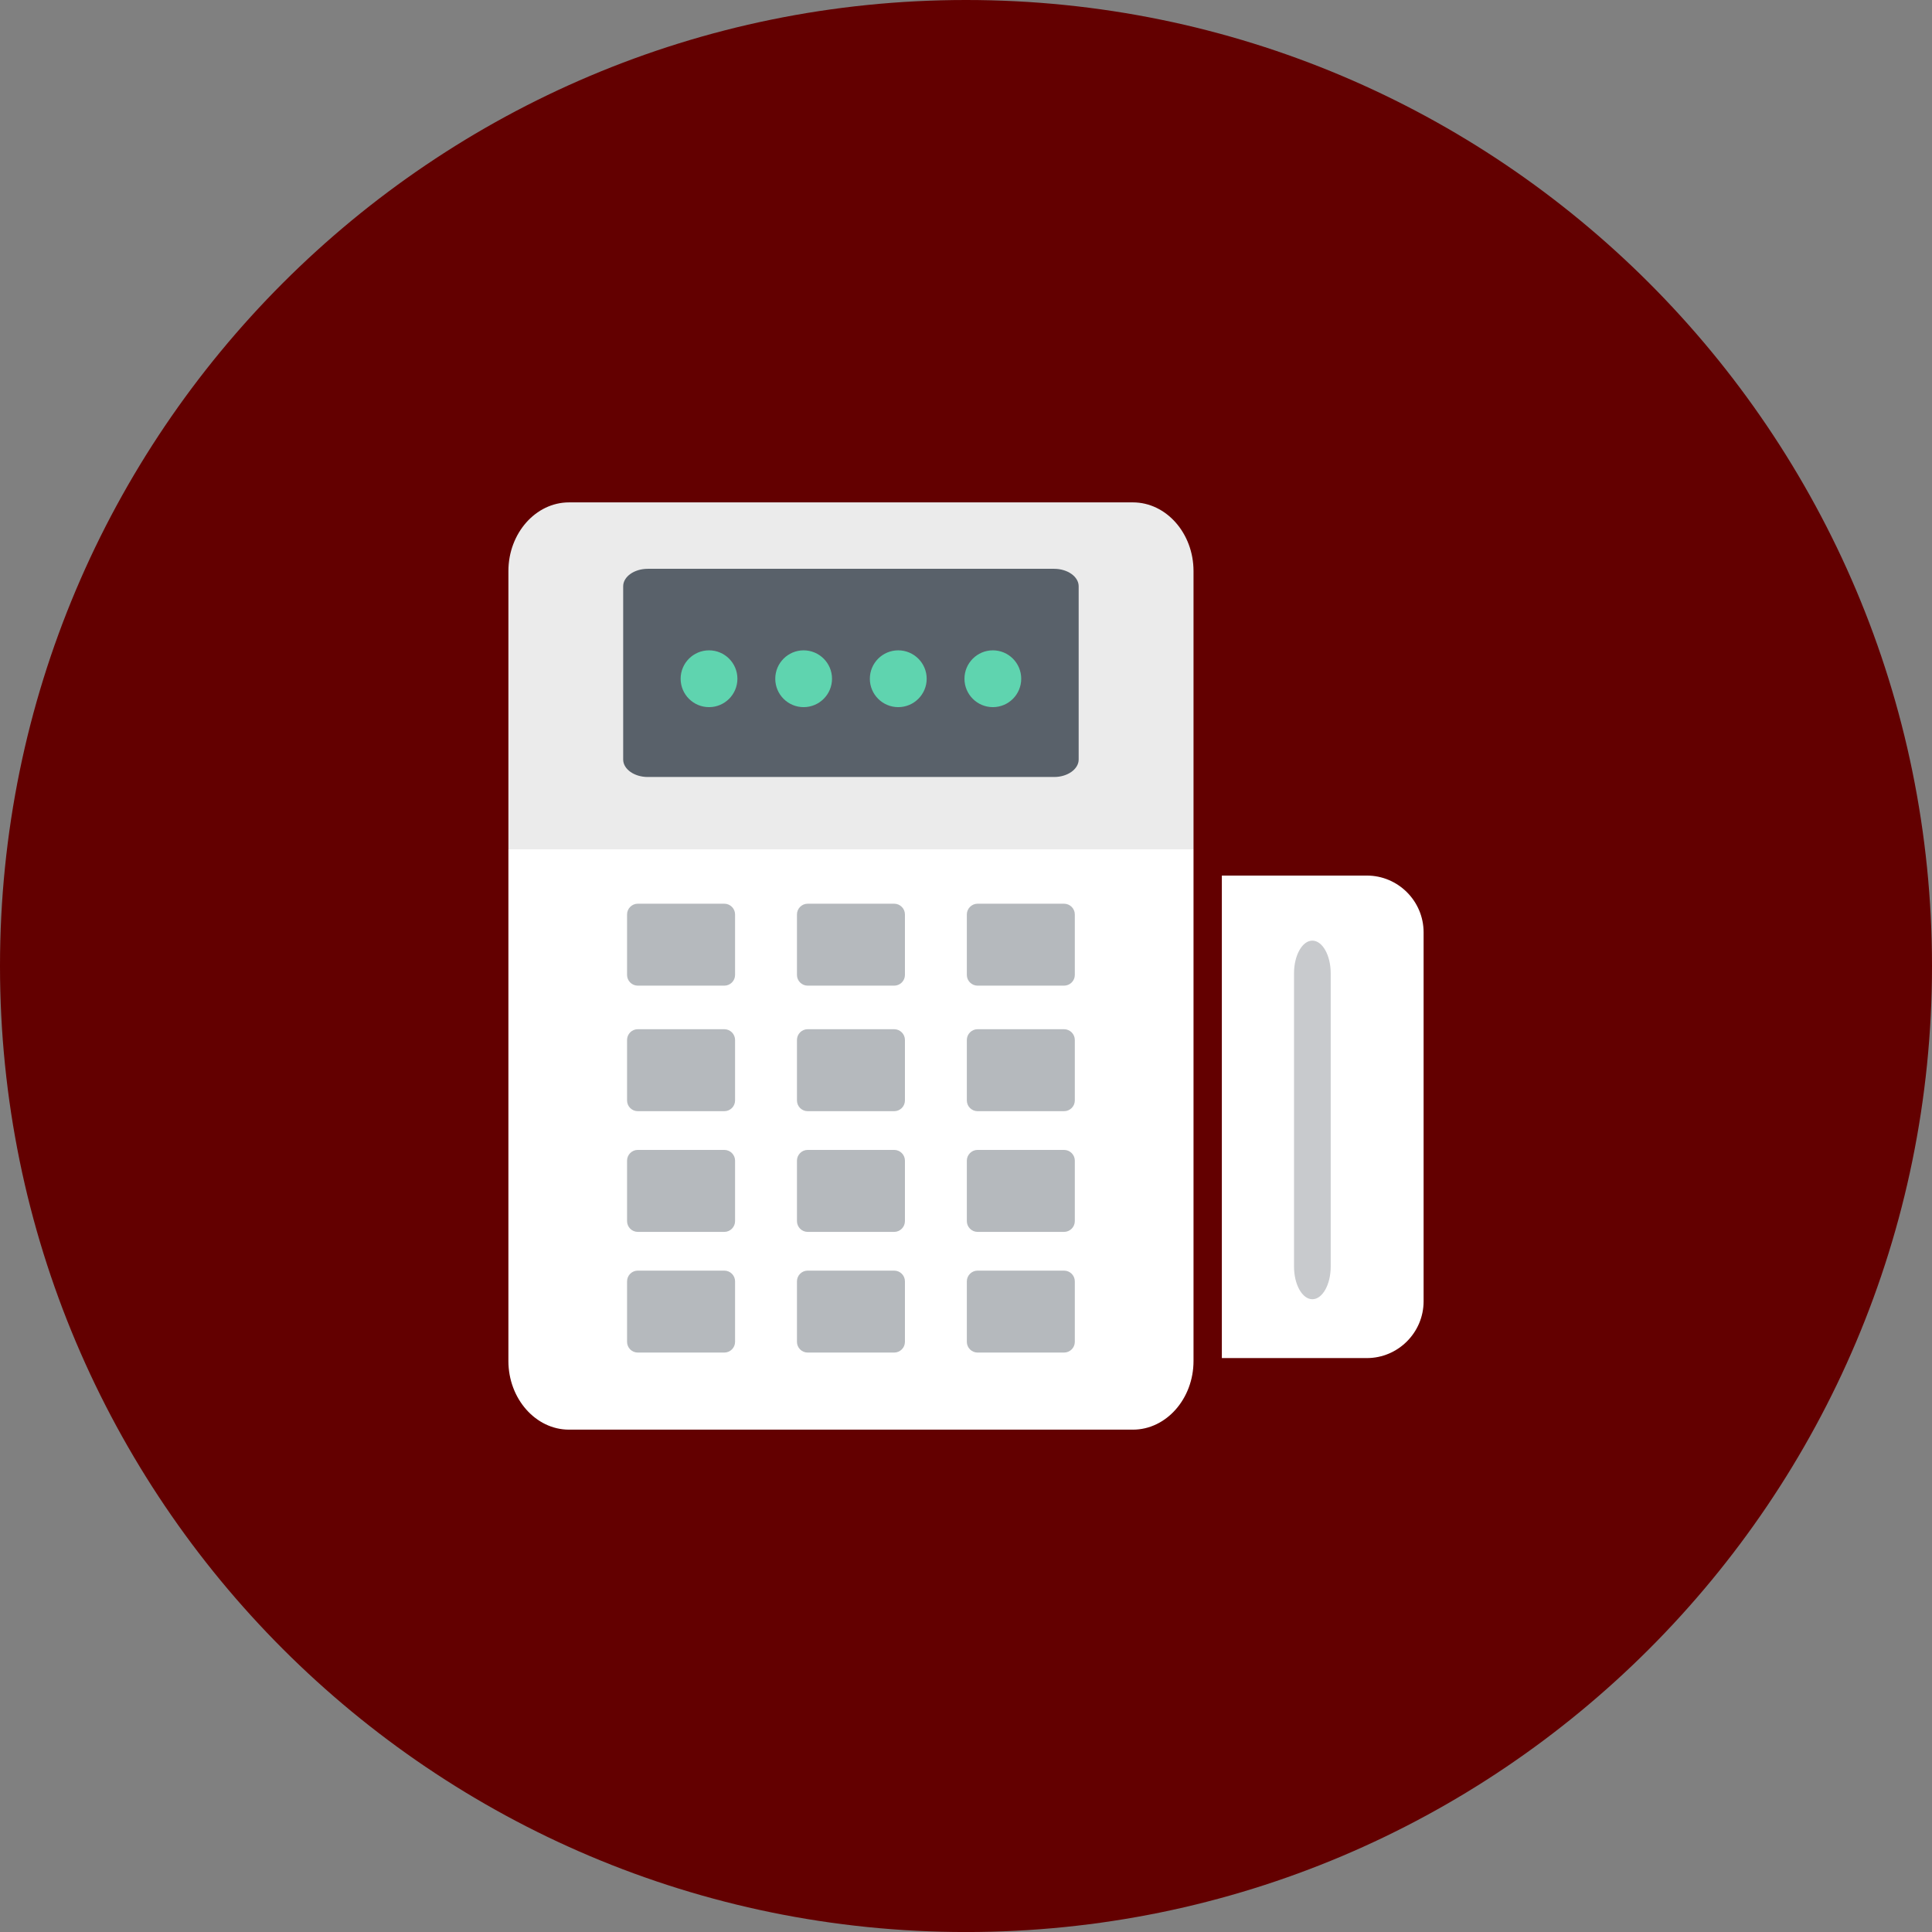 <?xml version="1.0" encoding="UTF-8" standalone="no"?>
<svg
   xmlns:dc="http://purl.org/dc/elements/1.1/"
   xmlns:cc="http://creativecommons.org/ns#"
   xmlns:rdf="http://www.w3.org/1999/02/22-rdf-syntax-ns#"
   xmlns:svg="http://www.w3.org/2000/svg"
   xmlns="http://www.w3.org/2000/svg"
   xmlns:xlink="http://www.w3.org/1999/xlink"
   xmlns:sodipodi="http://sodipodi.sourceforge.net/DTD/sodipodi-0.dtd"
   xmlns:inkscape="http://www.inkscape.org/namespaces/inkscape"
   style="enable-background:new 0 0 499.996 500.004;"
   version="1.1"
   viewBox="0 0 499.996 500.004"
   xml:space="preserve"
   id="svg2"
   inkscape:version="0.48.3.1 r9886"
   width="100%"
   height="100%"
   sodipodi:docname="auditoria_cmc.svg"><rect x="0" y="0" width="499.996" height="500.004" fill="#808080" stroke="none"/><defs
     id="defs64"><linearGradient
       y2="130.016"
       y1="369.988"
       x2="220.225"
       x1="220.225"
       id="SVGID_1_"
       gradientUnits="userSpaceOnUse"><stop
         id="stop17"
         style="stop-color:#FFFFFF"
         offset="0.626" /><stop
         id="stop19"
         style="stop-color:#EBEBEB"
         offset="0.626" /></linearGradient><linearGradient
       inkscape:collect="always"
       xlink:href="#SVGID_1_"
       id="linearGradient3066"
       gradientUnits="userSpaceOnUse"
       x1="220.225"
       y1="369.988"
       x2="220.225"
       y2="130.016" /></defs><sodipodi:namedview
     pagecolor="#ffffff"
     bordercolor="#666666"
     borderopacity="1"
     objecttolerance="10"
     gridtolerance="10"
     guidetolerance="10"
     inkscape:pageopacity="0"
     inkscape:pageshadow="2"
     inkscape:window-width="1440"
     inkscape:window-height="813"
     id="namedview62"
     showgrid="false"
     inkscape:zoom="0.47199622"
     inkscape:cx="-148.31027"
     inkscape:cy="250.002"
     inkscape:window-x="0"
     inkscape:window-y="27"
     inkscape:window-maximized="1"
     inkscape:current-layer="g5" /><g
     id="atm-money-machine"><g
       id="g5"><path
         d="M249.998,500.004C111.931,500.004,0,388.073,0,249.998C0,111.931,111.931,0,249.998,0    c138.063,0,249.998,111.931,249.998,249.998C499.996,388.073,388.061,500.004,249.998,500.004z"
         style="fill:#630000;fill-opacity:1"
         id="path7" /><g
         id="g10"><path
           inkscape:connector-curvature="0"
           id="path12"
           style="fill:#ffffff"
           d="m 353.745,226.596 h -37.534 v 124.871 h 37.534 c 8.077,0 14.679,-6.615 14.679,-14.692 V 241.28 c 0,-8.085 -6.602,-14.684 -14.679,-14.684 z" /><path
           inkscape:connector-curvature="0"
           id="path14"
           style="fill:#c8cacd"
           d="m 344.382,327.801 c 0,4.641 -2.137,8.436 -4.748,8.436 -2.611,0 -4.744,-3.795 -4.744,-8.436 V 251.87 c 0,-4.632 2.132,-8.436 4.744,-8.436 2.611,0 4.748,3.803 4.748,8.436 v 75.931 z" /></g><path
         inkscape:connector-curvature="0"
         id="path21"
         style="fill:url(#linearGradient3066)"
         d="M 293.194,130.016 H 278.062 162.375 147.251 c -8.615,0 -15.679,7.992 -15.679,17.778 V 352.22 c 0,9.769 7.064,17.769 15.679,17.769 h 145.943 c 8.62,0 15.684,-8 15.684,-17.769 v -0.752 -124.872 -78.803 c 0,-9.786 -7.064,-17.777 -15.684,-17.777 z" /><g
         id="g23"><path
           inkscape:connector-curvature="0"
           id="path25"
           style="fill:#b5b9bd"
           d="M 187.452,328.835 H 165.05 c -1.521,0 -2.769,1.239 -2.769,2.778 v 15.658 c 0,1.522 1.248,2.769 2.769,2.769 h 22.402 c 1.534,0 2.782,-1.248 2.782,-2.769 v -15.658 c -0.001,-1.539 -1.249,-2.778 -2.782,-2.778 z" /><path
           inkscape:connector-curvature="0"
           id="path27"
           style="fill:#b5b9bd"
           d="M 187.452,297.595 H 165.05 c -1.521,0 -2.769,1.248 -2.769,2.778 v 15.65 c 0,1.53 1.248,2.786 2.769,2.786 h 22.402 c 1.534,0 2.782,-1.256 2.782,-2.786 v -15.65 c -0.001,-1.53 -1.249,-2.778 -2.782,-2.778 z" /><path
           inkscape:connector-curvature="0"
           id="path29"
           style="fill:#b5b9bd"
           d="M 187.452,266.357 H 165.05 c -1.521,0 -2.769,1.248 -2.769,2.786 v 15.65 c 0,1.538 1.248,2.777 2.769,2.777 h 22.402 c 1.534,0 2.782,-1.239 2.782,-2.777 v -15.65 c -0.001,-1.539 -1.249,-2.786 -2.782,-2.786 z" /><path
           inkscape:connector-curvature="0"
           id="path31"
           style="fill:#b5b9bd"
           d="M 187.452,233.878 H 165.05 c -1.521,0 -2.769,1.256 -2.769,2.778 v 15.658 c 0,1.521 1.248,2.769 2.769,2.769 h 22.402 c 1.534,0 2.782,-1.248 2.782,-2.769 v -15.658 c -0.001,-1.521 -1.249,-2.778 -2.782,-2.778 z" /><path
           inkscape:connector-curvature="0"
           id="path33"
           style="fill:#b5b9bd"
           d="m 231.417,328.835 h -22.393 c -1.53,0 -2.773,1.239 -2.773,2.778 v 15.658 c 0,1.522 1.243,2.769 2.773,2.769 h 22.393 c 1.53,0 2.778,-1.248 2.778,-2.769 v -15.658 c 0,-1.539 -1.248,-2.778 -2.778,-2.778 z" /><path
           inkscape:connector-curvature="0"
           id="path35"
           style="fill:#b5b9bd"
           d="m 231.417,297.595 h -22.393 c -1.53,0 -2.773,1.248 -2.773,2.778 v 15.65 c 0,1.53 1.243,2.786 2.773,2.786 h 22.393 c 1.53,0 2.778,-1.256 2.778,-2.786 v -15.65 c 0,-1.53 -1.248,-2.778 -2.778,-2.778 z" /><path
           inkscape:connector-curvature="0"
           id="path37"
           style="fill:#b5b9bd"
           d="m 231.417,266.357 h -22.393 c -1.53,0 -2.773,1.248 -2.773,2.786 v 15.65 c 0,1.538 1.243,2.777 2.773,2.777 h 22.393 c 1.53,0 2.778,-1.239 2.778,-2.777 v -15.65 c 0,-1.539 -1.248,-2.786 -2.778,-2.786 z" /><path
           inkscape:connector-curvature="0"
           id="path39"
           style="fill:#b5b9bd"
           d="m 231.417,233.878 h -22.393 c -1.53,0 -2.773,1.256 -2.773,2.778 v 15.658 c 0,1.521 1.243,2.769 2.773,2.769 h 22.393 c 1.53,0 2.778,-1.248 2.778,-2.769 v -15.658 c 0,-1.521 -1.248,-2.778 -2.778,-2.778 z" /><path
           inkscape:connector-curvature="0"
           id="path41"
           style="fill:#b5b9bd"
           d="m 275.374,328.835 h -22.385 c -1.513,0 -2.774,1.239 -2.774,2.778 v 15.658 c 0,1.522 1.261,2.769 2.774,2.769 h 22.385 c 1.534,0 2.786,-1.248 2.786,-2.769 v -15.658 c 0,-1.539 -1.252,-2.778 -2.786,-2.778 z" /><path
           inkscape:connector-curvature="0"
           id="path43"
           style="fill:#b5b9bd"
           d="m 275.374,297.595 h -22.385 c -1.513,0 -2.774,1.248 -2.774,2.778 v 15.65 c 0,1.53 1.261,2.786 2.774,2.786 h 22.385 c 1.534,0 2.786,-1.256 2.786,-2.786 v -15.65 c 0,-1.53 -1.252,-2.778 -2.786,-2.778 z" /><path
           inkscape:connector-curvature="0"
           id="path45"
           style="fill:#b5b9bd"
           d="m 275.374,266.357 h -22.385 c -1.513,0 -2.774,1.248 -2.774,2.786 v 15.65 c 0,1.538 1.261,2.777 2.774,2.777 h 22.385 c 1.534,0 2.786,-1.239 2.786,-2.777 v -15.65 c 0,-1.539 -1.252,-2.786 -2.786,-2.786 z" /><path
           inkscape:connector-curvature="0"
           id="path47"
           style="fill:#b5b9bd"
           d="m 275.374,233.878 h -22.385 c -1.513,0 -2.774,1.256 -2.774,2.778 v 15.658 c 0,1.521 1.261,2.769 2.774,2.769 h 22.385 c 1.534,0 2.786,-1.248 2.786,-2.769 v -15.658 c 0,-1.521 -1.252,-2.778 -2.786,-2.778 z" /></g><path
         inkscape:connector-curvature="0"
         id="path49"
         style="fill:#59616a"
         d="m 279.156,196.563 c 0,2.479 -2.863,4.521 -6.354,4.521 H 167.64 c -3.491,0 -6.363,-2.034 -6.363,-4.521 v -44.837 c 0,-2.487 2.859,-4.521 6.363,-4.521 h 105.162 c 3.491,0 6.354,2.034 6.354,4.521 v 44.837 z" /><g
         id="g51"><path
           inkscape:connector-curvature="0"
           id="path53"
           style="fill:#5fd4af"
           d="m 239.823,175.656 c 0,4.06 -3.307,7.35 -7.359,7.35 -4.06,0 -7.35,-3.291 -7.35,-7.35 0,-4.051 3.291,-7.35 7.35,-7.35 4.051,0 7.359,3.299 7.359,7.35 z" /><path
           inkscape:connector-curvature="0"
           id="path55"
           style="fill:#5fd4af"
           d="m 264.289,175.656 c 0,4.06 -3.282,7.35 -7.338,7.35 -4.051,0 -7.35,-3.291 -7.35,-7.35 0,-4.051 3.299,-7.35 7.35,-7.35 4.056,0 7.338,3.299 7.338,7.35 z" /><path
           inkscape:connector-curvature="0"
           id="path57"
           style="fill:#5fd4af"
           d="m 215.323,175.656 c 0,4.06 -3.295,7.35 -7.35,7.35 -4.051,0 -7.337,-3.291 -7.337,-7.35 0,-4.051 3.286,-7.35 7.337,-7.35 4.055,0 7.35,3.299 7.35,7.35 z" /><path
           inkscape:connector-curvature="0"
           id="path59"
           style="fill:#5fd4af"
           d="m 190.84,175.656 c 0,4.06 -3.291,7.35 -7.342,7.35 -4.06,0 -7.35,-3.291 -7.35,-7.35 0,-4.051 3.29,-7.35 7.35,-7.35 4.052,0 7.342,3.299 7.342,7.35 z" /></g></g></g><g
     id="Layer_1" /></svg>